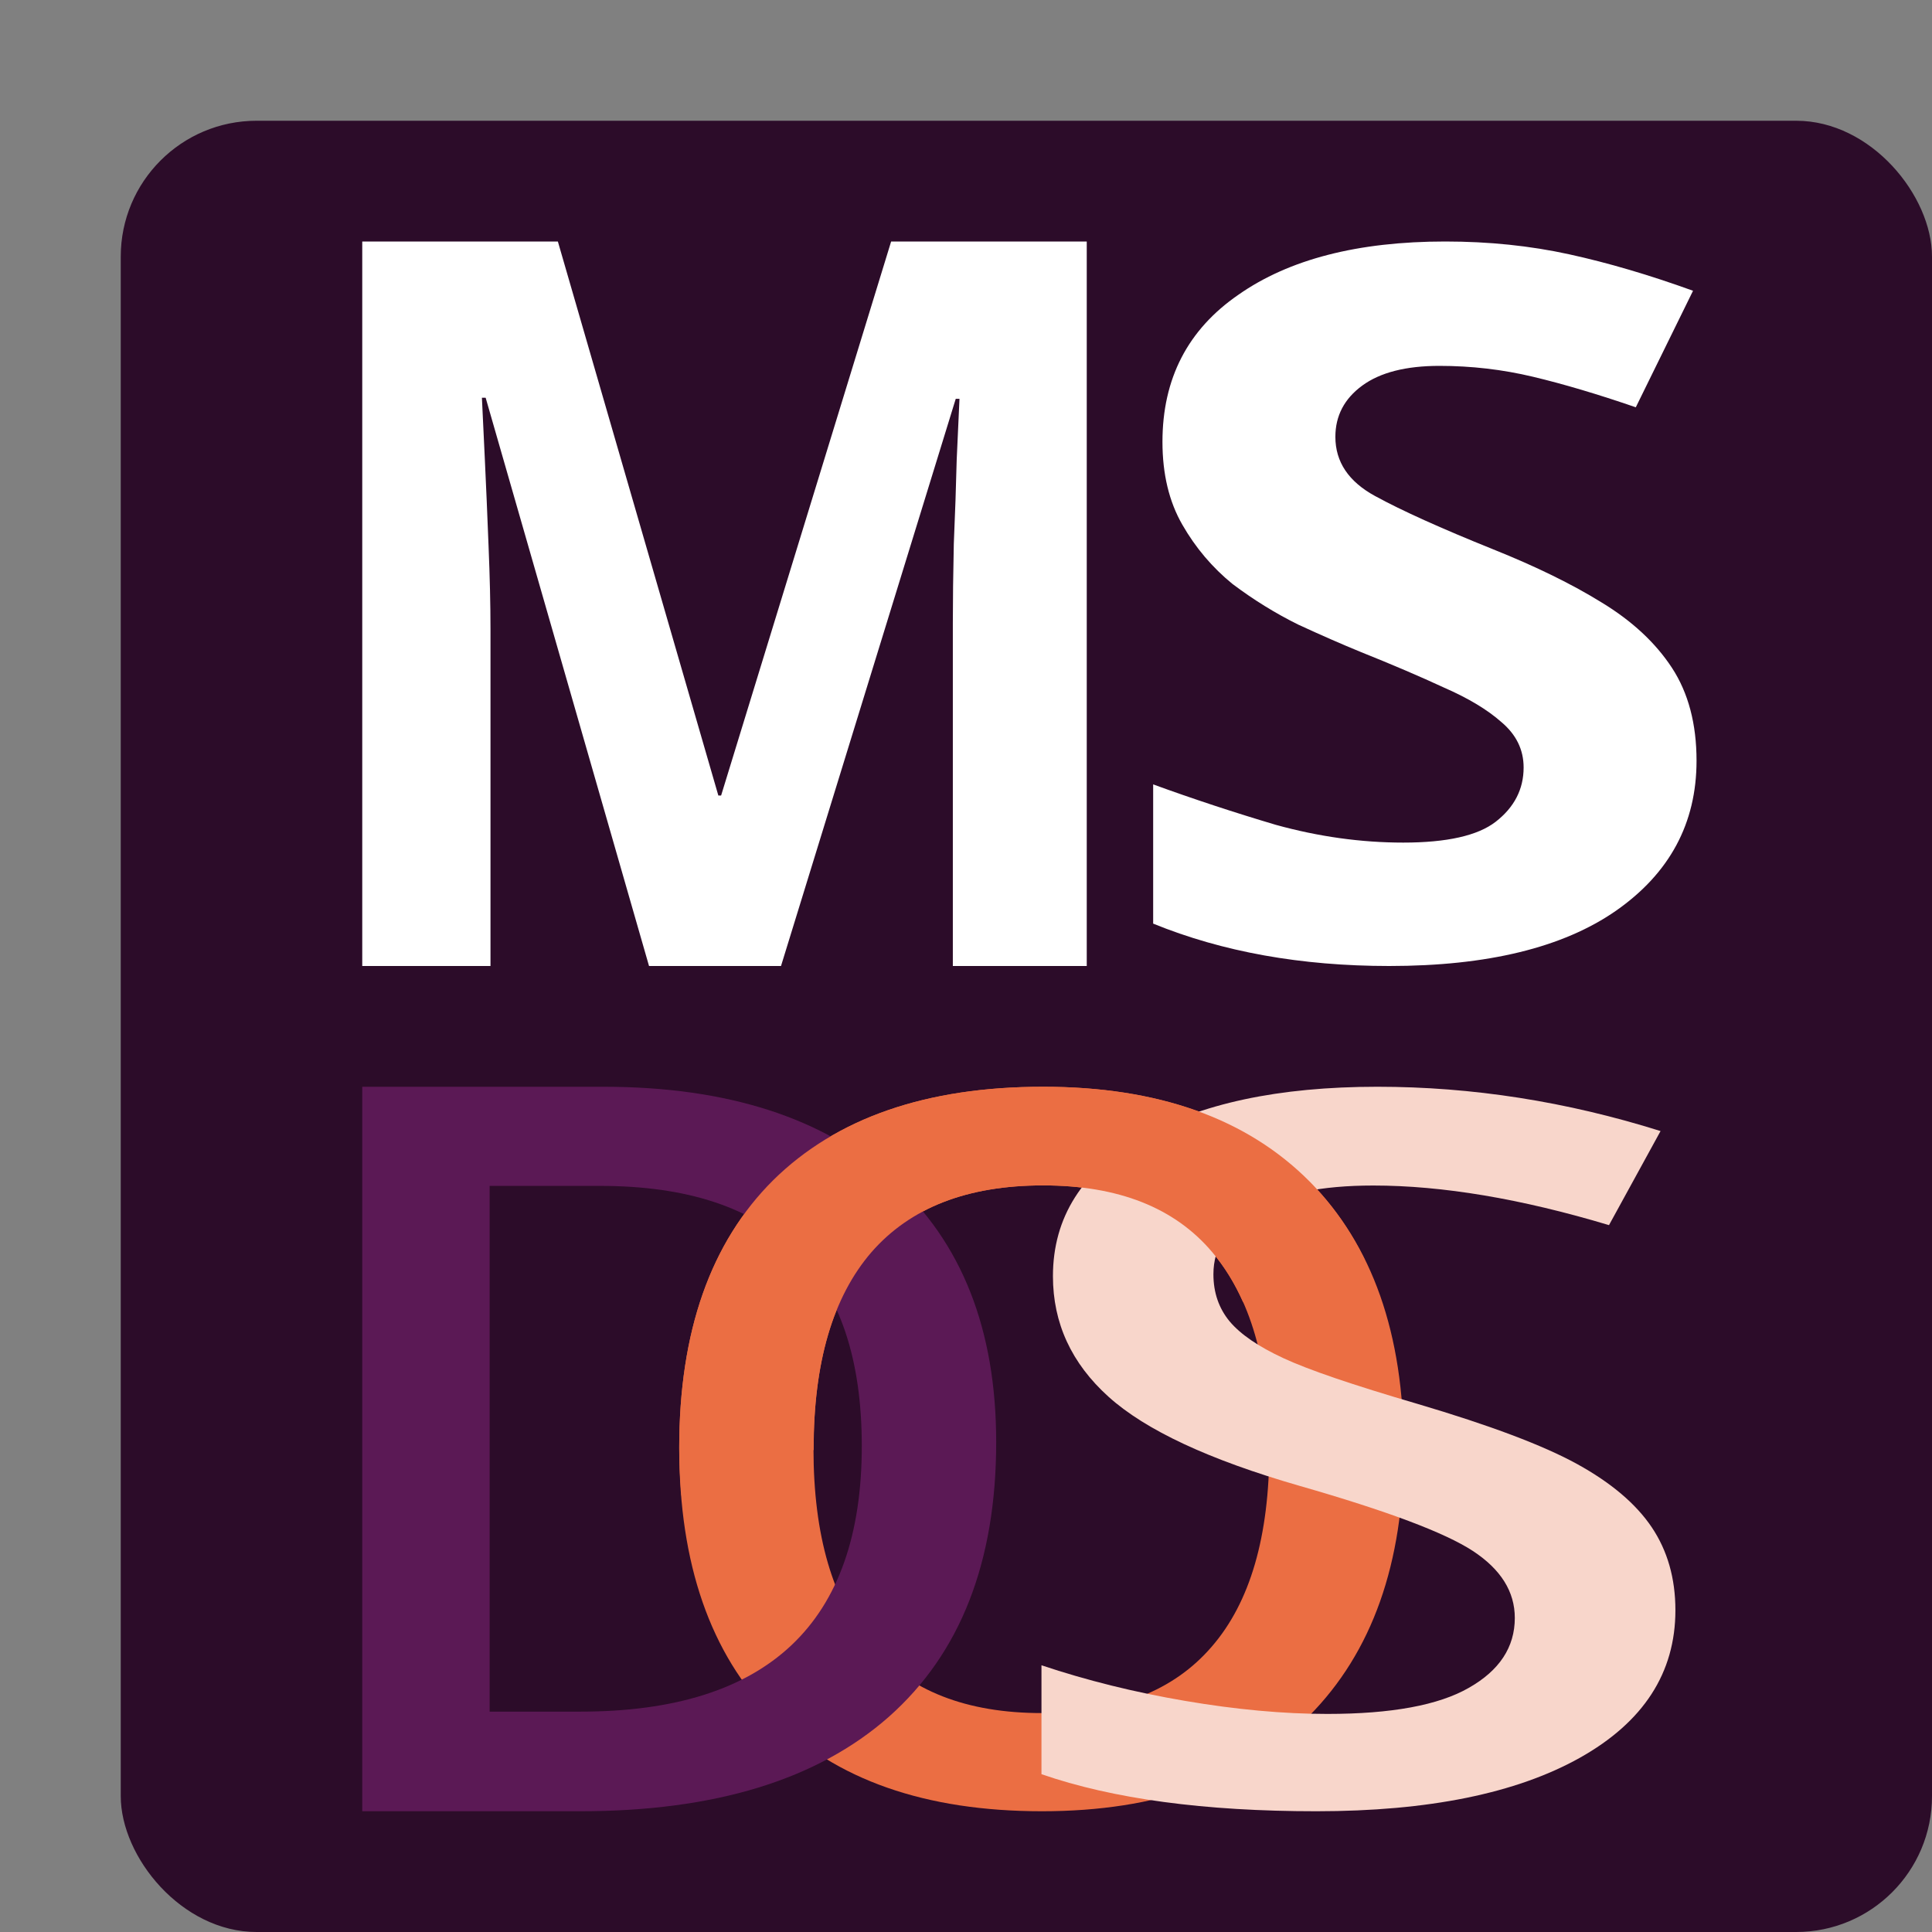 <svg xmlns="http://www.w3.org/2000/svg" width="16" height="16" version="1.1">
 <rect width="100%" height="100%" fill="#808080" stroke="none"/>
 <rect style="fill:#2c0c29" width="15" height="15" x="1" y="1" rx="1.125" ry="1.125"/>
 <path style="fill:#eb6e43" d="m 11.625,11.998 q 0,1.423 -0.784,2.213 Q 10.061,15 8.629,15 7.18,15 6.4,14.219 5.625,13.433 5.625,11.99 q 0,-1.443 0.78,-2.217 0.784,-0.773 2.234,-0.773 1.428,0 2.207,0.785 Q 11.625,10.571 11.625,11.998 Z m -4.888,0 q 0,1.076 0.477,1.635 0.477,0.554 1.415,0.554 0.933,0 1.406,-0.55 0.477,-0.55 0.477,-1.639 0,-1.072 -0.473,-1.627 -0.469,-0.554 -1.401,-0.554 -0.942,0 -1.423,0.554 -0.477,0.554 -0.477,1.627 z"/>
 <path style="fill:#ffffff" d="M 5.375,8 4.022,3.294 h -0.031 q 0.008,0.168 0.024,0.504 0.016,0.336 0.031,0.723 0.016,0.387 0.016,0.689 V 8 H 3 V 2 H 4.62 L 5.949,6.588 H 5.972 L 7.38,2 H 9 V 8 H 7.891 V 5.16 q 0,-0.286 0.008,-0.655 Q 7.915,4.134 7.923,3.807 7.938,3.471 7.946,3.303 H 7.915 L 6.468,8 Z"/>
 <path style="fill:#ffffff" d="m 14.05,6.3 q 0,0.777 -0.668,1.243 Q 12.724,8 11.505,8 10.411,8 9.55,7.649 V 6.496 q 0.494,0.18 1.016,0.335 0.532,0.147 1.055,0.147 0.542,0 0.765,-0.172 0.232,-0.18 0.232,-0.45 0,-0.221 -0.184,-0.376 Q 12.26,5.826 11.96,5.695 11.66,5.556 11.273,5.401 11.031,5.302 10.75,5.172 10.469,5.033 10.208,4.837 9.956,4.632 9.792,4.346 9.627,4.06 9.627,3.659 q 0,-0.785 0.629,-1.218 0.629,-0.441 1.713,-0.441 0.542,0 1.026,0.106 0.484,0.106 1.026,0.302 L 13.547,3.373 Q 13.073,3.21 12.695,3.12 q -0.377,-0.09 -0.774,-0.09 -0.416,0 -0.639,0.163 -0.223,0.163 -0.223,0.425 0,0.311 0.329,0.49 0.329,0.18 0.977,0.441 0.532,0.213 0.9,0.441 0.377,0.229 0.581,0.54 Q 14.05,5.842 14.05,6.3 Z"/>
 <path style="fill:#5b1955" d="m 8.25,11.943 q 0,1.486 -0.888,2.274 Q 6.475,15 4.806,15 H 3 V 9 H 4.996 Q 6.537,9 7.393,9.772 8.25,10.543 8.25,11.943 Z m -1.113,0.033 q 0,-2.155 -2.168,-2.155 H 4.055 V 14.175 h 0.751 q 2.331,0 2.331,-2.2 z"/>
 <path style="fill:#f8d6cb" d="m 13.875,13.335 q 0,0.778 -0.791,1.222 Q 12.293,15 10.902,15 9.511,15 8.625,14.693 v -0.902 q 0.561,0.188 1.189,0.295 0.634,0.108 1.178,0.108 0.796,0 1.172,-0.216 0.381,-0.216 0.381,-0.579 0,-0.327 -0.348,-0.555 Q 11.85,12.617 10.762,12.305 9.64,11.982 9.18,11.567 8.72,11.152 8.72,10.569 q 0,-0.731 0.729,-1.15 Q 10.179,9 11.407,9 12.585,9 13.752,9.367 L 13.325,10.146 Q 12.232,9.818 11.373,9.818 q -0.651,0 -0.987,0.204 -0.337,0.2 -0.337,0.531 0,0.228 0.135,0.391 0.135,0.16 0.443,0.303 0.308,0.144 1.111,0.379 0.903,0.267 1.324,0.499 0.421,0.232 0.617,0.523 Q 13.875,12.94 13.875,13.335 Z"/>
 <path style="fill:#eb6e43" d="M 8.638,9 C 7.672,9 6.927,9.258 6.404,9.773 5.885,10.289 5.625,11.028 5.625,11.99 c 0,0.137 0.007,0.268 0.018,0.396 l 1.096,-0.378 c -8.3e-6,-0.004 -7.5e-4,-0.007 -7.5e-4,-0.01 0,-0.715 0.159,-1.257 0.478,-1.627 0.321,-0.369 0.795,-0.554 1.423,-0.554 0.622,-4e-7 1.089,0.184 1.401,0.554 0.101,0.119 0.185,0.258 0.254,0.412 L 11.304,10.435 C 11.184,10.191 11.033,9.974 10.846,9.785 10.326,9.262 9.59,9 8.638,9 Z"/>
</svg>
